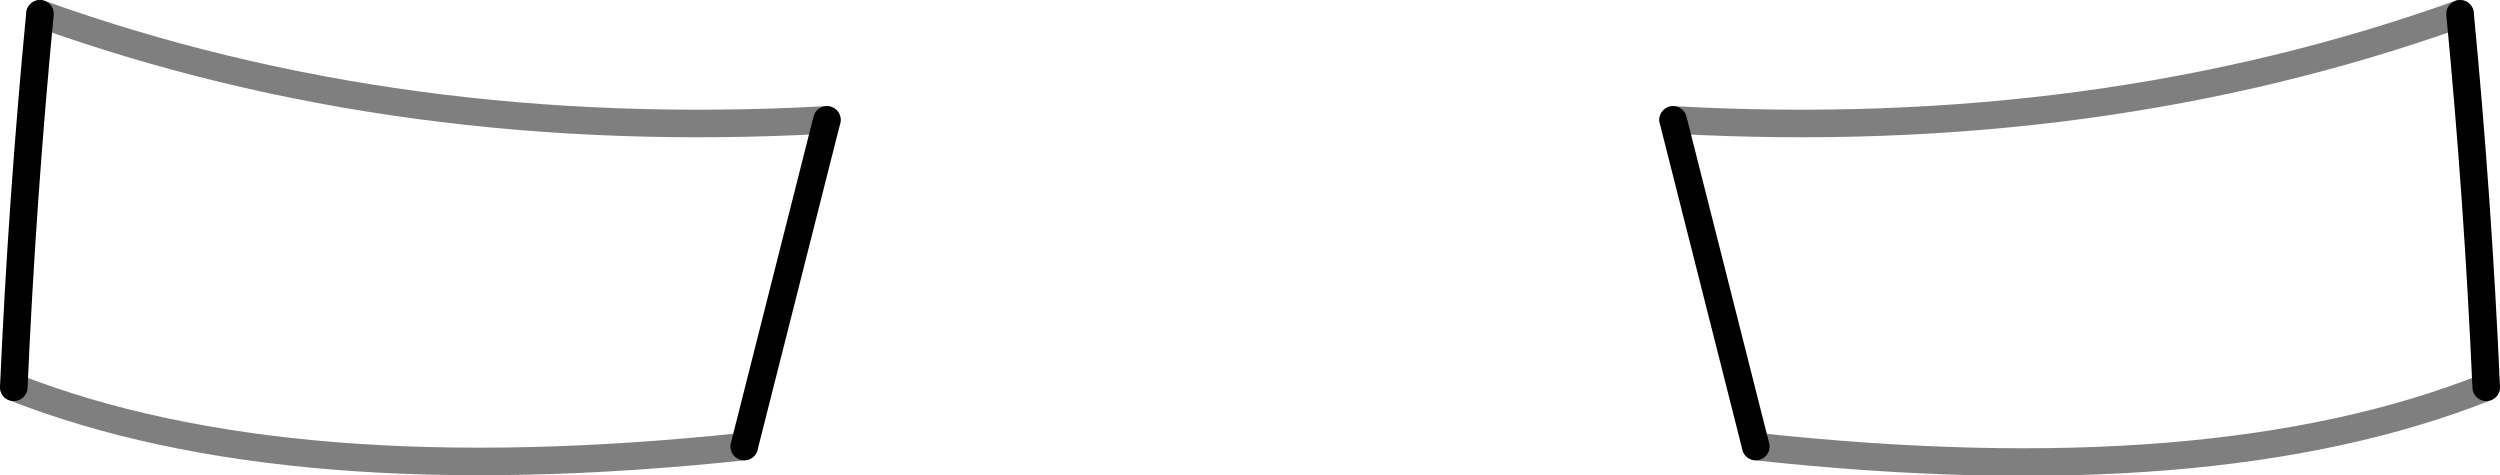 <?xml version="1.0" encoding="UTF-8" standalone="no"?>
<svg xmlns:xlink="http://www.w3.org/1999/xlink" height="17.25px" width="90.7px" xmlns="http://www.w3.org/2000/svg">
  <g transform="matrix(1.0, 0.0, 0.0, 1.0, -354.45, -390.05)">
    <path d="M384.45 394.4 L381.45 406.25 M354.95 404.1 Q355.25 397.3 355.9 390.55 M415.15 394.4 L418.15 406.25 M444.65 404.1 Q444.35 397.3 443.7 390.55" fill="none" stroke="#000000" stroke-linecap="round" stroke-linejoin="round" stroke-width="1.0"/>
    <path d="M355.9 390.55 Q369.0 395.25 384.45 394.4 M381.45 406.25 Q364.9 408.0 354.95 404.1 M443.7 390.55 Q430.55 395.25 415.15 394.4 M418.15 406.25 Q434.7 408.05 444.65 404.1" fill="none" stroke="#000000" stroke-linecap="round" stroke-linejoin="round" stroke-opacity="0.502" stroke-width="1.0"/>
  </g>
</svg>
